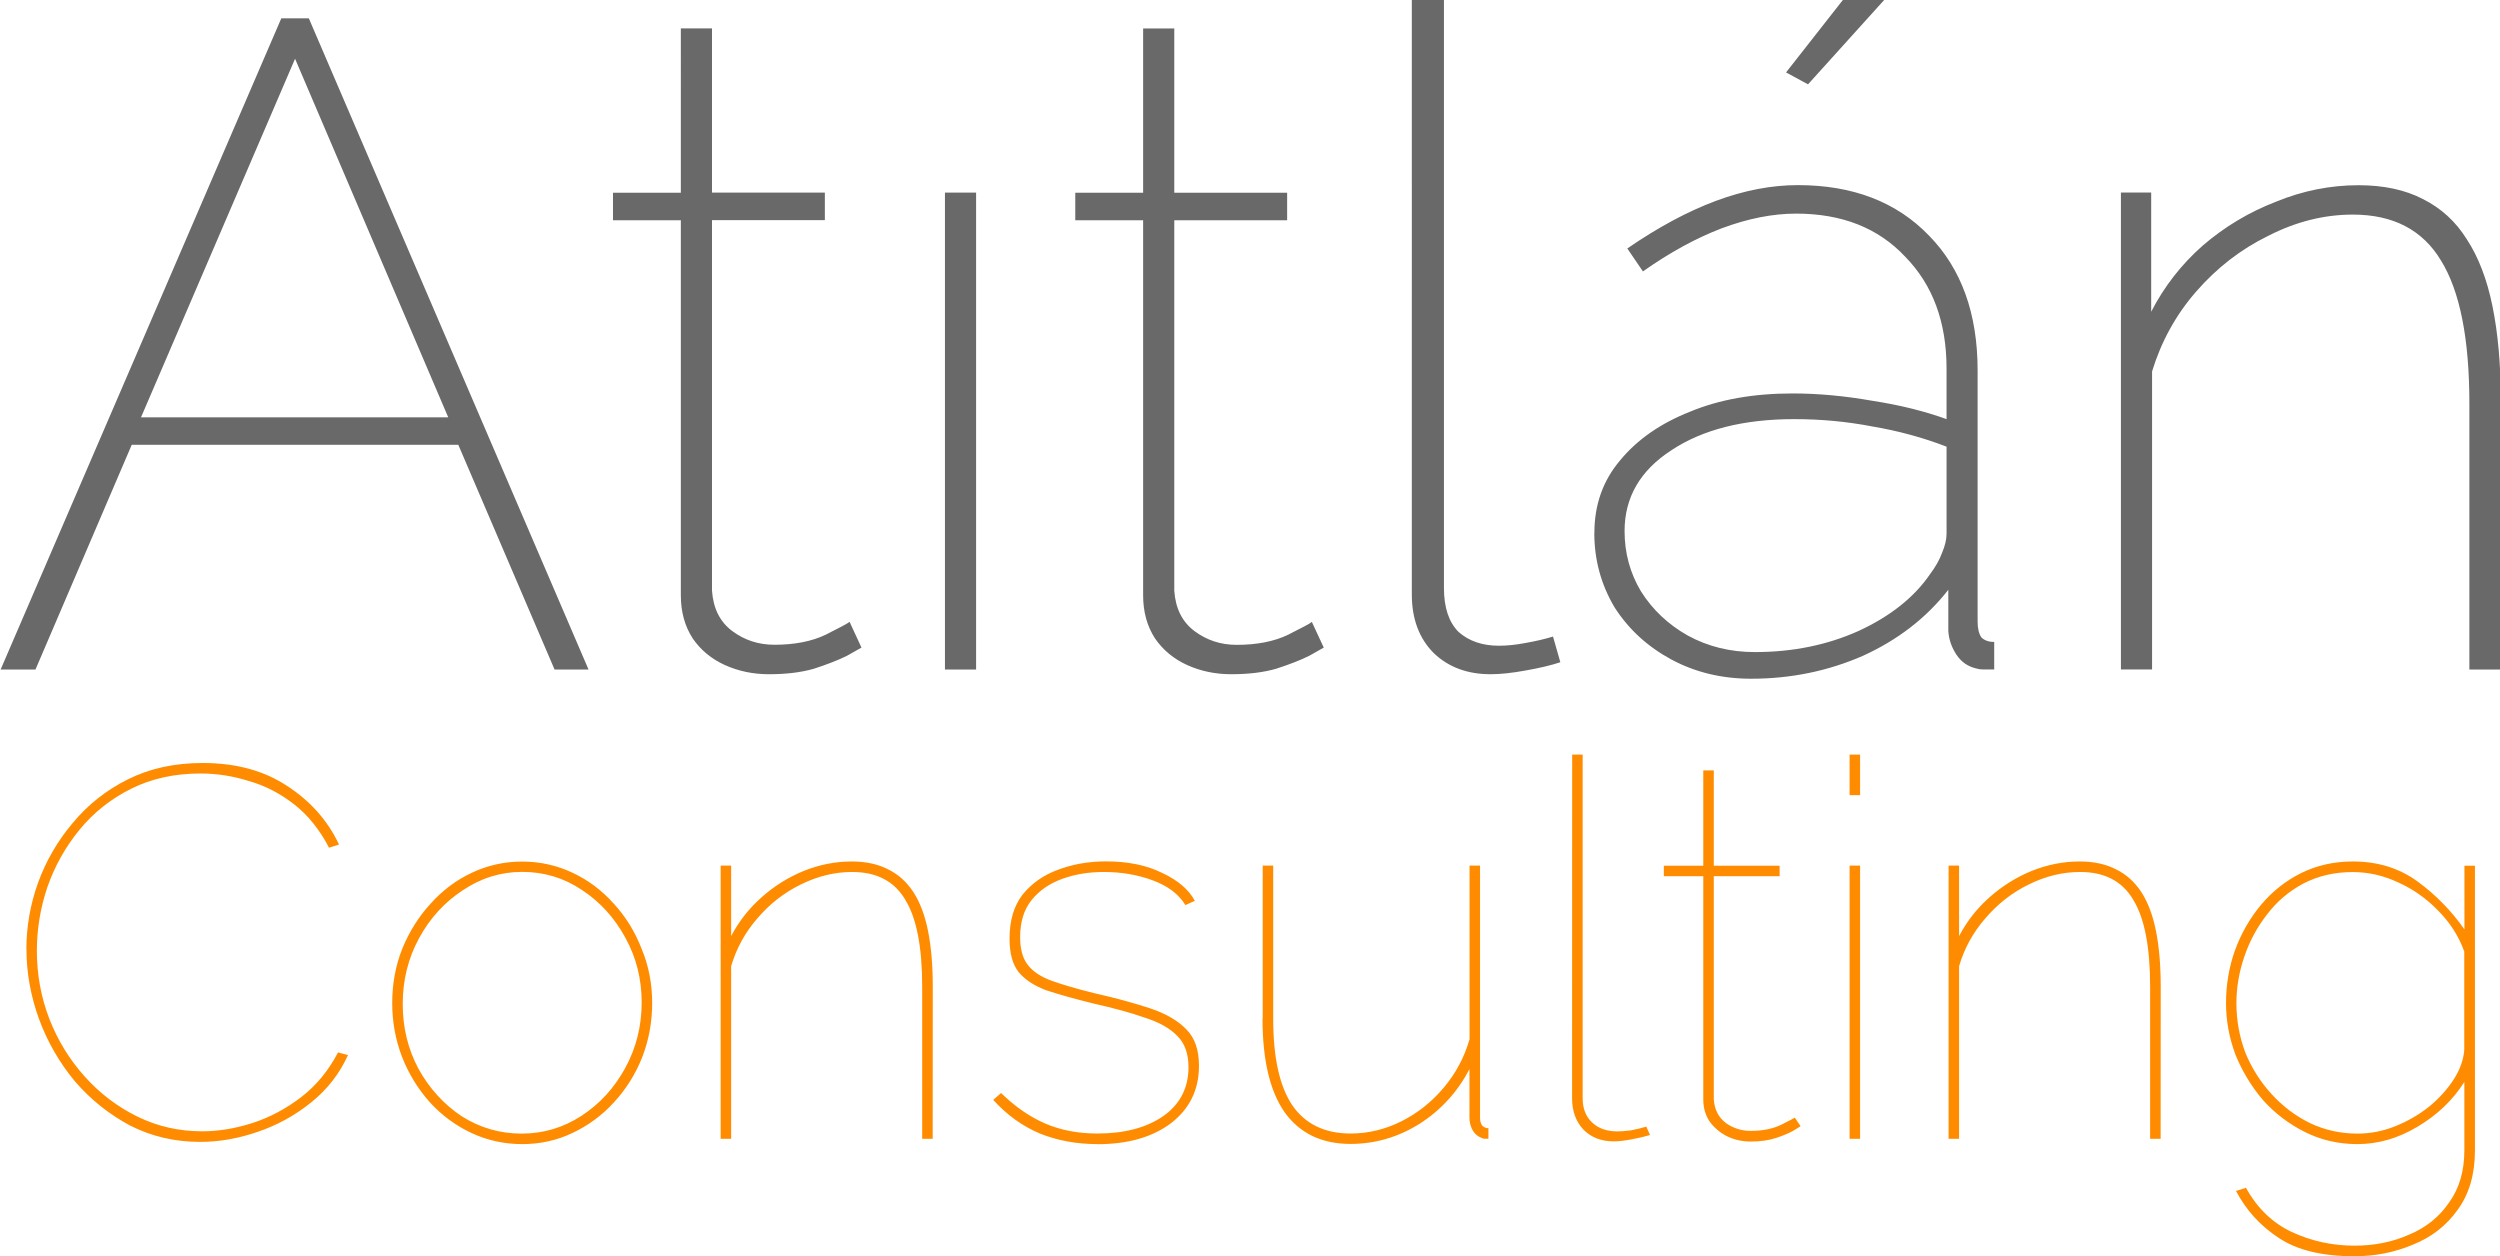 <?xml version="1.0" encoding="UTF-8" standalone="no"?>
<!-- Created with Inkscape (http://www.inkscape.org/) -->

<svg
   width="136.578"
   height="68.627"
   viewBox="0 0 36.136 18.158"
   version="1.1"
   id="svg1"
   xmlns="http://www.w3.org/2000/svg"
   xmlns:svg="http://www.w3.org/2000/svg">
  <defs
     id="defs1" />
  <g
     id="layer6"
     transform="translate(-83.029,-72.981)">
    <g
       id="g4-0"
       transform="matrix(1.799,0,0,1.799,-468.818,34.726)"
       style="stroke:#ffffff;stroke-width:0.556">
      <g
         id="g5-3"
         transform="matrix(0.709,0,0,0.709,92.187,9.125)"
         style="stroke-width:0.784">
        <path
           d="m 305.818,17.33 h 0.312 l 3.17,7.38 h -0.385 l -1.091,-2.547 h -3.701 l -1.091,2.547 h -0.395 z m 1.892,4.522 -1.736,-4.064 -1.746,4.064 z m 4.683,2.609 c -0.014,0.007 -0.069,0.038 -0.166,0.094 -0.097,0.048 -0.222,0.097 -0.374,0.146 -0.146,0.042 -0.315,0.062 -0.509,0.062 -0.18,0 -0.346,-0.035 -0.499,-0.104 -0.152,-0.069 -0.274,-0.17 -0.364,-0.301 -0.09,-0.139 -0.135,-0.301 -0.135,-0.489 v -4.251 h -0.769 v -0.312 h 0.769 V 17.444 h 0.353 v 1.861 h 1.279 v 0.312 h -1.279 v 4.199 c 0.014,0.201 0.09,0.353 0.229,0.457 0.139,0.104 0.298,0.156 0.478,0.156 0.229,0 0.423,-0.038 0.582,-0.114 0.166,-0.083 0.256,-0.132 0.27,-0.146 z m 0.946,0.249 v -5.405 h 0.353 v 5.405 z m 4.293,-0.249 c -0.014,0.007 -0.069,0.038 -0.166,0.094 -0.097,0.048 -0.222,0.097 -0.374,0.146 -0.146,0.042 -0.315,0.062 -0.509,0.062 -0.18,0 -0.346,-0.035 -0.499,-0.104 -0.152,-0.069 -0.274,-0.17 -0.364,-0.301 -0.09,-0.139 -0.135,-0.301 -0.135,-0.489 v -4.251 h -0.769 v -0.312 h 0.769 v -1.861 h 0.353 v 1.861 h 1.279 v 0.312 h -1.279 v 4.199 c 0.014,0.201 0.09,0.353 0.229,0.457 0.139,0.104 0.298,0.156 0.478,0.156 0.229,0 0.423,-0.038 0.582,-0.114 0.166,-0.083 0.256,-0.132 0.27,-0.146 z m 0.998,-7.339 h 0.364 v 6.663 c 0,0.222 0.055,0.388 0.166,0.499 0.118,0.104 0.27,0.156 0.457,0.156 0.09,0 0.191,-0.01 0.301,-0.031 0.118,-0.021 0.222,-0.045 0.312,-0.073 l 0.083,0.291 c -0.104,0.035 -0.236,0.066 -0.395,0.094 -0.152,0.028 -0.284,0.042 -0.395,0.042 -0.263,0 -0.478,-0.08 -0.644,-0.239 -0.166,-0.166 -0.249,-0.388 -0.249,-0.665 z m 2.069,6.039 c 0,-0.319 0.097,-0.592 0.291,-0.821 0.194,-0.236 0.457,-0.419 0.79,-0.551 0.333,-0.139 0.721,-0.208 1.164,-0.208 0.291,0 0.593,0.028 0.904,0.083 0.312,0.048 0.593,0.118 0.842,0.208 v -0.572 c 0,-0.527 -0.156,-0.949 -0.468,-1.268 -0.305,-0.326 -0.717,-0.489 -1.237,-0.489 -0.263,0 -0.544,0.055 -0.842,0.166 -0.291,0.111 -0.589,0.274 -0.894,0.489 l -0.177,-0.26 c 0.353,-0.243 0.69,-0.423 1.008,-0.541 0.319,-0.118 0.627,-0.177 0.925,-0.177 0.624,0 1.119,0.191 1.486,0.572 0.367,0.374 0.551,0.884 0.551,1.528 v 2.848 c 0,0.076 0.014,0.135 0.042,0.177 0.035,0.035 0.083,0.052 0.146,0.052 v 0.312 h -0.125 c -0.028,0 -0.052,-0.003 -0.073,-0.01 -0.097,-0.021 -0.173,-0.073 -0.229,-0.156 -0.055,-0.083 -0.087,-0.173 -0.093,-0.27 V 23.806 c -0.249,0.319 -0.572,0.568 -0.967,0.748 -0.395,0.173 -0.818,0.26 -1.268,0.26 -0.333,0 -0.634,-0.073 -0.904,-0.218 -0.27,-0.146 -0.485,-0.343 -0.644,-0.592 -0.152,-0.256 -0.229,-0.537 -0.229,-0.842 z m 3.804,0.468 c 0.062,-0.083 0.107,-0.163 0.135,-0.239 0.035,-0.083 0.052,-0.156 0.052,-0.218 v -0.988 c -0.27,-0.104 -0.551,-0.18 -0.842,-0.229 -0.284,-0.055 -0.579,-0.083 -0.884,-0.083 -0.575,0 -1.039,0.118 -1.393,0.353 -0.353,0.229 -0.53,0.534 -0.53,0.915 0,0.249 0.062,0.478 0.187,0.686 0.132,0.208 0.308,0.374 0.53,0.499 0.229,0.125 0.482,0.187 0.759,0.187 0.43,0 0.821,-0.08 1.175,-0.239 0.36,-0.166 0.631,-0.381 0.811,-0.644 z m -1.383,-5.551 -0.249,-0.135 0.644,-0.821 h 0.468 z m 7.848,6.632 h -0.353 v -3.014 c 0,-0.735 -0.107,-1.275 -0.322,-1.622 -0.208,-0.346 -0.541,-0.52 -0.998,-0.52 -0.326,0 -0.644,0.08 -0.956,0.239 -0.312,0.152 -0.586,0.364 -0.821,0.634 -0.229,0.263 -0.395,0.565 -0.499,0.904 v 3.378 h -0.353 v -5.405 h 0.343 v 1.351 c 0.146,-0.284 0.34,-0.534 0.582,-0.748 0.249,-0.215 0.527,-0.381 0.832,-0.499 0.305,-0.125 0.617,-0.187 0.936,-0.187 0.284,0 0.527,0.052 0.728,0.156 0.208,0.104 0.374,0.256 0.499,0.457 0.132,0.201 0.229,0.454 0.291,0.759 0.062,0.305 0.094,0.658 0.094,1.06 z"
           id="text3-9"
           style="font-weight:200;font-size:6.615px;line-height:1;font-family:Raleway;-inkscape-font-specification:'Raleway Ultra-Light';text-align:center;letter-spacing:0px;word-spacing:0px;text-anchor:middle;fill:#696969;fill-opacity:1;stroke:none;stroke-width:0.207;stroke-linecap:round;stroke-linejoin:bevel;paint-order:stroke fill markers"
           aria-label="Atítlán" />
        <path
           style="font-weight:100;font-size:3.796px;line-height:1;font-family:Raleway;-inkscape-font-specification:'Raleway Thin';text-align:center;letter-spacing:0px;word-spacing:0px;text-anchor:middle;fill:#ff8c00;fill-opacity:1;stroke:none;stroke-width:0.207;stroke-linecap:round;stroke-linejoin:bevel;stroke-opacity:1;paint-order:stroke fill markers"
           d="m 302.929,27.881 q 0,-0.382 0.131,-0.752 0.137,-0.376 0.394,-0.68 0.256,-0.31 0.626,-0.495 0.37,-0.185 0.847,-0.185 0.567,0 0.96,0.262 0.394,0.256 0.585,0.662 l -0.113,0.036 q -0.161,-0.31 -0.4,-0.495 -0.239,-0.185 -0.513,-0.262 -0.268,-0.084 -0.543,-0.084 -0.441,0 -0.787,0.173 -0.346,0.173 -0.585,0.465 -0.239,0.292 -0.364,0.65 -0.119,0.352 -0.119,0.722 0,0.406 0.143,0.775 0.143,0.364 0.4,0.65 0.256,0.286 0.596,0.453 0.34,0.167 0.734,0.167 0.28,0 0.573,-0.095 0.292,-0.095 0.549,-0.292 0.256,-0.197 0.418,-0.507 l 0.113,0.03 q -0.143,0.316 -0.418,0.537 -0.274,0.221 -0.608,0.334 -0.328,0.113 -0.65,0.113 -0.429,0 -0.793,-0.185 -0.358,-0.191 -0.626,-0.501 -0.262,-0.316 -0.406,-0.704 -0.143,-0.394 -0.143,-0.793 z m 5.619,2.207 q -0.304,0 -0.573,-0.125 -0.268,-0.125 -0.471,-0.346 -0.203,-0.227 -0.316,-0.513 -0.113,-0.292 -0.113,-0.614 0,-0.328 0.113,-0.614 0.119,-0.292 0.322,-0.513 0.203,-0.227 0.471,-0.352 0.268,-0.125 0.567,-0.125 0.298,0 0.567,0.125 0.268,0.125 0.471,0.352 0.203,0.221 0.316,0.513 0.119,0.286 0.119,0.614 0,0.322 -0.113,0.614 -0.113,0.286 -0.322,0.513 -0.203,0.221 -0.471,0.346 -0.262,0.125 -0.567,0.125 z m -1.354,-1.587 q 0,0.4 0.179,0.734 0.185,0.334 0.489,0.537 0.31,0.197 0.68,0.197 0.37,0 0.68,-0.203 0.31,-0.203 0.495,-0.543 0.185,-0.34 0.185,-0.74 0,-0.4 -0.185,-0.734 -0.185,-0.34 -0.495,-0.543 -0.304,-0.203 -0.674,-0.203 -0.364,0 -0.674,0.209 -0.31,0.203 -0.495,0.543 -0.185,0.34 -0.185,0.746 z m 6.006,1.527 h -0.119 v -1.724 q 0,-0.674 -0.191,-0.984 -0.185,-0.316 -0.602,-0.316 -0.298,0 -0.585,0.143 -0.28,0.137 -0.489,0.382 -0.209,0.239 -0.298,0.543 v 1.956 h -0.119 v -3.096 h 0.119 v 0.799 q 0.131,-0.251 0.346,-0.441 0.215,-0.191 0.477,-0.298 0.268,-0.107 0.543,-0.107 0.239,0 0.412,0.089 0.173,0.084 0.286,0.256 0.113,0.173 0.167,0.441 0.054,0.268 0.054,0.632 z m 1.867,0.06 q -0.352,0 -0.65,-0.119 -0.298,-0.125 -0.531,-0.382 l 0.089,-0.078 q 0.239,0.233 0.501,0.346 0.262,0.113 0.591,0.113 0.459,0 0.746,-0.197 0.286,-0.203 0.286,-0.555 0,-0.227 -0.125,-0.352 -0.125,-0.131 -0.37,-0.209 -0.239,-0.084 -0.585,-0.161 -0.316,-0.078 -0.531,-0.149 -0.209,-0.078 -0.316,-0.209 -0.101,-0.131 -0.101,-0.376 0,-0.31 0.149,-0.501 0.155,-0.191 0.4,-0.28 0.251,-0.095 0.543,-0.095 0.376,0 0.638,0.131 0.268,0.125 0.37,0.316 l -0.107,0.048 q -0.113,-0.185 -0.37,-0.28 -0.256,-0.095 -0.555,-0.095 -0.256,0 -0.471,0.078 -0.215,0.078 -0.346,0.239 -0.131,0.161 -0.131,0.423 0,0.203 0.089,0.316 0.089,0.113 0.274,0.179 0.185,0.066 0.471,0.137 0.37,0.084 0.638,0.173 0.268,0.089 0.412,0.239 0.143,0.143 0.143,0.412 0,0.406 -0.316,0.65 -0.316,0.239 -0.835,0.239 z m 1.873,-1.42 v -1.736 h 0.119 v 1.736 q 0,0.656 0.215,0.978 0.221,0.322 0.662,0.322 0.298,0 0.573,-0.137 0.274,-0.137 0.477,-0.376 0.209,-0.245 0.298,-0.555 v -1.968 h 0.119 v 2.857 q 0,0.054 0.024,0.089 0.03,0.03 0.071,0.03 v 0.119 q -0.036,0 -0.054,0 -0.018,-0.006 -0.03,-0.012 -0.06,-0.024 -0.095,-0.084 -0.036,-0.066 -0.036,-0.143 v -0.549 q -0.203,0.388 -0.567,0.62 -0.364,0.227 -0.781,0.227 -0.489,0 -0.746,-0.358 -0.251,-0.358 -0.251,-1.062 z m 3.507,-2.994 h 0.119 v 3.895 q 0,0.173 0.107,0.274 0.107,0.101 0.286,0.101 0.066,0 0.155,-0.012 0.095,-0.018 0.173,-0.042 l 0.042,0.095 q -0.077,0.024 -0.203,0.048 -0.125,0.024 -0.209,0.024 -0.209,0 -0.34,-0.131 -0.131,-0.137 -0.131,-0.358 z m 2.589,4.211 q 0,0 -0.077,0.048 -0.072,0.042 -0.197,0.084 -0.125,0.042 -0.292,0.042 -0.143,0 -0.268,-0.06 -0.119,-0.06 -0.197,-0.167 -0.072,-0.107 -0.072,-0.251 v -2.529 h -0.447 v -0.119 h 0.447 v -1.08 h 0.119 v 1.08 h 0.746 v 0.119 h -0.746 v 2.529 q 0.012,0.173 0.137,0.268 0.125,0.089 0.28,0.089 0.209,0 0.352,-0.072 0.143,-0.072 0.149,-0.078 z m 0.555,0.143 v -3.096 h 0.119 v 3.096 z m 0,-3.895 v -0.459 h 0.119 v 0.459 z m 3.525,3.895 h -0.119 v -1.724 q 0,-0.674 -0.191,-0.984 -0.185,-0.316 -0.602,-0.316 -0.298,0 -0.585,0.143 -0.28,0.137 -0.489,0.382 -0.209,0.239 -0.298,0.543 v 1.956 h -0.119 V 26.932 h 0.119 v 0.799 q 0.131,-0.251 0.346,-0.441 0.215,-0.191 0.477,-0.298 0.268,-0.107 0.543,-0.107 0.239,0 0.412,0.089 0.173,0.084 0.286,0.256 0.113,0.173 0.167,0.441 0.054,0.268 0.054,0.632 z m 2.231,0.06 q -0.322,0 -0.596,-0.137 -0.274,-0.137 -0.477,-0.364 -0.197,-0.233 -0.31,-0.513 -0.107,-0.286 -0.107,-0.585 0,-0.31 0.101,-0.596 0.107,-0.292 0.298,-0.519 0.191,-0.227 0.453,-0.358 0.268,-0.131 0.585,-0.131 0.423,0 0.734,0.227 0.31,0.227 0.531,0.543 v -0.722 h 0.119 v 3.227 q 0,0.406 -0.197,0.674 -0.191,0.268 -0.507,0.394 -0.31,0.131 -0.662,0.131 -0.549,0 -0.859,-0.209 -0.31,-0.203 -0.483,-0.531 l 0.113,-0.036 q 0.191,0.346 0.519,0.501 0.334,0.155 0.71,0.155 0.34,0 0.62,-0.125 0.286,-0.119 0.453,-0.364 0.173,-0.239 0.173,-0.591 v -0.775 q -0.197,0.31 -0.531,0.507 -0.328,0.197 -0.68,0.197 z m 0,-0.119 q 0.221,0 0.429,-0.084 0.209,-0.084 0.382,-0.221 0.173,-0.143 0.28,-0.31 0.107,-0.167 0.119,-0.334 V 27.905 q -0.095,-0.262 -0.298,-0.465 -0.197,-0.203 -0.447,-0.316 -0.251,-0.119 -0.519,-0.119 -0.31,0 -0.561,0.131 -0.245,0.131 -0.412,0.352 -0.167,0.215 -0.256,0.477 -0.089,0.262 -0.089,0.525 0,0.292 0.101,0.561 0.107,0.262 0.298,0.471 0.191,0.209 0.435,0.328 0.251,0.119 0.537,0.119 z"
           id="text20-9"
           aria-label="Consulting " />
      </g>
    </g>
  </g>
  <script
     id="mesh_polyfill"
     type="text/javascript">
!function(){const t=&quot;http://www.w3.org/2000/svg&quot;,e=&quot;http://www.w3.org/1999/xlink&quot;,s=&quot;http://www.w3.org/1999/xhtml&quot;,r=2;if(document.createElementNS(t,&quot;meshgradient&quot;).x)return;const n=(t,e,s,r)=&gt;{let n=new x(.5*(e.x+s.x),.5*(e.y+s.y)),o=new x(.5*(t.x+e.x),.5*(t.y+e.y)),i=new x(.5*(s.x+r.x),.5*(s.y+r.y)),a=new x(.5*(n.x+o.x),.5*(n.y+o.y)),h=new x(.5*(n.x+i.x),.5*(n.y+i.y)),l=new x(.5*(a.x+h.x),.5*(a.y+h.y));return[[t,o,a,l],[l,h,i,r]]},o=t=&gt;{let e=t[0].distSquared(t[1]),s=t[2].distSquared(t[3]),r=.25*t[0].distSquared(t[2]),n=.25*t[1].distSquared(t[3]),o=e&gt;s?e:s,i=r&gt;n?r:n;return 18*(o&gt;i?o:i)},i=(t,e)=&gt;Math.sqrt(t.distSquared(e)),a=(t,e)=&gt;t.scale(2/3).add(e.scale(1/3)),h=t=&gt;{let e,s,r,n,o,i,a,h=new g;return t.match(/(\w+\(\s*[^)]+\))+/g).forEach(t=&gt;{let l=t.match(/[\w.-]+/g),d=l.shift();switch(d){case&quot;translate&quot;:2===l.length?e=new g(1,0,0,1,l[0],l[1]):(console.error(&quot;mesh.js: translate does not have 2 arguments!&quot;),e=new g(1,0,0,1,0,0)),h=h.append(e);break;case&quot;scale&quot;:1===l.length?s=new g(l[0],0,0,l[0],0,0):2===l.length?s=new g(l[0],0,0,l[1],0,0):(console.error(&quot;mesh.js: scale does not have 1 or 2 arguments!&quot;),s=new g(1,0,0,1,0,0)),h=h.append(s);break;case&quot;rotate&quot;:if(3===l.length&amp;&amp;(e=new g(1,0,0,1,l[1],l[2]),h=h.append(e)),l[0]){r=l[0]*Math.PI/180;let t=Math.cos(r),e=Math.sin(r);Math.abs(t)&lt;1e-16&amp;&amp;(t=0),Math.abs(e)&lt;1e-16&amp;&amp;(e=0),a=new g(t,e,-e,t,0,0),h=h.append(a)}else console.error(&quot;math.js: No argument to rotate transform!&quot;);3===l.length&amp;&amp;(e=new g(1,0,0,1,-l[1],-l[2]),h=h.append(e));break;case&quot;skewX&quot;:l[0]?(r=l[0]*Math.PI/180,n=Math.tan(r),o=new g(1,0,n,1,0,0),h=h.append(o)):console.error(&quot;math.js: No argument to skewX transform!&quot;);break;case&quot;skewY&quot;:l[0]?(r=l[0]*Math.PI/180,n=Math.tan(r),i=new g(1,n,0,1,0,0),h=h.append(i)):console.error(&quot;math.js: No argument to skewY transform!&quot;);break;case&quot;matrix&quot;:6===l.length?h=h.append(new g(...l)):console.error(&quot;math.js: Incorrect number of arguments for matrix!&quot;);break;default:console.error(&quot;mesh.js: Unhandled transform type: &quot;+d)}}),h},l=t=&gt;{let e=[],s=t.split(/[ ,]+/);for(let t=0,r=s.length-1;t&lt;r;t+=2)e.push(new x(parseFloat(s[t]),parseFloat(s[t+1])));return e},d=(t,e)=&gt;{for(let s in e)t.setAttribute(s,e[s])},c=(t,e,s,r,n)=&gt;{let o,i,a=[0,0,0,0];for(let h=0;h&lt;3;++h)e[h]&lt;t[h]&amp;&amp;e[h]&lt;s[h]||t[h]&lt;e[h]&amp;&amp;s[h]&lt;e[h]?a[h]=0:(a[h]=.5*((e[h]-t[h])/r+(s[h]-e[h])/n),o=Math.abs(3*(e[h]-t[h])/r),i=Math.abs(3*(s[h]-e[h])/n),a[h]&gt;o?a[h]=o:a[h]&gt;i&amp;&amp;(a[h]=i));return a},u=[[1,0,0,0,0,0,0,0,0,0,0,0,0,0,0,0],[0,0,0,0,1,0,0,0,0,0,0,0,0,0,0,0],[-3,3,0,0,-2,-1,0,0,0,0,0,0,0,0,0,0],[2,-2,0,0,1,1,0,0,0,0,0,0,0,0,0,0],[0,0,0,0,0,0,0,0,1,0,0,0,0,0,0,0],[0,0,0,0,0,0,0,0,0,0,0,0,1,0,0,0],[0,0,0,0,0,0,0,0,-3,3,0,0,-2,-1,0,0],[0,0,0,0,0,0,0,0,2,-2,0,0,1,1,0,0],[-3,0,3,0,0,0,0,0,-2,0,-1,0,0,0,0,0],[0,0,0,0,-3,0,3,0,0,0,0,0,-2,0,-1,0],[9,-9,-9,9,6,3,-6,-3,6,-6,3,-3,4,2,2,1],[-6,6,6,-6,-3,-3,3,3,-4,4,-2,2,-2,-2,-1,-1],[2,0,-2,0,0,0,0,0,1,0,1,0,0,0,0,0],[0,0,0,0,2,0,-2,0,0,0,0,0,1,0,1,0],[-6,6,6,-6,-4,-2,4,2,-3,3,-3,3,-2,-1,-2,-1],[4,-4,-4,4,2,2,-2,-2,2,-2,2,-2,1,1,1,1]],f=t=&gt;{let e=[];for(let s=0;s&lt;16;++s){e[s]=0;for(let r=0;r&lt;16;++r)e[s]+=u[s][r]*t[r]}return e},p=(t,e,s)=&gt;{const r=e*e,n=s*s,o=e*e*e,i=s*s*s;return t[0]+t[1]*e+t[2]*r+t[3]*o+t[4]*s+t[5]*s*e+t[6]*s*r+t[7]*s*o+t[8]*n+t[9]*n*e+t[10]*n*r+t[11]*n*o+t[12]*i+t[13]*i*e+t[14]*i*r+t[15]*i*o},y=t=&gt;{let e=[],s=[],r=[];for(let s=0;s&lt;4;++s)e[s]=[],e[s][0]=n(t[0][s],t[1][s],t[2][s],t[3][s]),e[s][1]=[],e[s][1].push(...n(...e[s][0][0])),e[s][1].push(...n(...e[s][0][1])),e[s][2]=[],e[s][2].push(...n(...e[s][1][0])),e[s][2].push(...n(...e[s][1][1])),e[s][2].push(...n(...e[s][1][2])),e[s][2].push(...n(...e[s][1][3]));for(let t=0;t&lt;8;++t){s[t]=[];for(let r=0;r&lt;4;++r)s[t][r]=[],s[t][r][0]=n(e[0][2][t][r],e[1][2][t][r],e[2][2][t][r],e[3][2][t][r]),s[t][r][1]=[],s[t][r][1].push(...n(...s[t][r][0][0])),s[t][r][1].push(...n(...s[t][r][0][1])),s[t][r][2]=[],s[t][r][2].push(...n(...s[t][r][1][0])),s[t][r][2].push(...n(...s[t][r][1][1])),s[t][r][2].push(...n(...s[t][r][1][2])),s[t][r][2].push(...n(...s[t][r][1][3]))}for(let t=0;t&lt;8;++t){r[t]=[];for(let e=0;e&lt;8;++e)r[t][e]=[],r[t][e][0]=s[t][0][2][e],r[t][e][1]=s[t][1][2][e],r[t][e][2]=s[t][2][2][e],r[t][e][3]=s[t][3][2][e]}return r};class x{constructor(t,e){this.x=t||0,this.y=e||0}toString(){return`(x=${this.x}, y=${this.y})`}clone(){return new x(this.x,this.y)}add(t){return new x(this.x+t.x,this.y+t.y)}scale(t){return void 0===t.x?new x(this.x*t,this.y*t):new x(this.x*t.x,this.y*t.y)}distSquared(t){let e=this.x-t.x,s=this.y-t.y;return e*e+s*s}transform(t){let e=this.x*t.a+this.y*t.c+t.e,s=this.x*t.b+this.y*t.d+t.f;return new x(e,s)}}class g{constructor(t,e,s,r,n,o){void 0===t?(this.a=1,this.b=0,this.c=0,this.d=1,this.e=0,this.f=0):(this.a=t,this.b=e,this.c=s,this.d=r,this.e=n,this.f=o)}toString(){return`affine: ${this.a} ${this.c} ${this.e} \n       ${this.b} ${this.d} ${this.f}`}append(t){t instanceof g||console.error(&quot;mesh.js: argument to Affine.append is not affine!&quot;);let e=this.a*t.a+this.c*t.b,s=this.b*t.a+this.d*t.b,r=this.a*t.c+this.c*t.d,n=this.b*t.c+this.d*t.d,o=this.a*t.e+this.c*t.f+this.e,i=this.b*t.e+this.d*t.f+this.f;return new g(e,s,r,n,o,i)}}class w{constructor(t,e){this.nodes=t,this.colors=e}paintCurve(t,e){if(o(this.nodes)&gt;r){const s=n(...this.nodes);let r=[[],[]],o=[[],[]];for(let t=0;t&lt;4;++t)r[0][t]=this.colors[0][t],r[1][t]=(this.colors[0][t]+this.colors[1][t])/2,o[0][t]=r[1][t],o[1][t]=this.colors[1][t];let i=new w(s[0],r),a=new w(s[1],o);i.paintCurve(t,e),a.paintCurve(t,e)}else{let s=Math.round(this.nodes[0].x);if(s&gt;=0&amp;&amp;s&lt;e){let r=4*(~~this.nodes[0].y*e+s);t[r]=Math.round(this.colors[0][0]),t[r+1]=Math.round(this.colors[0][1]),t[r+2]=Math.round(this.colors[0][2]),t[r+3]=Math.round(this.colors[0][3])}}}}class m{constructor(t,e){this.nodes=t,this.colors=e}split(){let t=[[],[],[],[]],e=[[],[],[],[]],s=[[[],[]],[[],[]]],r=[[[],[]],[[],[]]];for(let s=0;s&lt;4;++s){const r=n(this.nodes[0][s],this.nodes[1][s],this.nodes[2][s],this.nodes[3][s]);t[0][s]=r[0][0],t[1][s]=r[0][1],t[2][s]=r[0][2],t[3][s]=r[0][3],e[0][s]=r[1][0],e[1][s]=r[1][1],e[2][s]=r[1][2],e[3][s]=r[1][3]}for(let t=0;t&lt;4;++t)s[0][0][t]=this.colors[0][0][t],s[0][1][t]=this.colors[0][1][t],s[1][0][t]=(this.colors[0][0][t]+this.colors[1][0][t])/2,s[1][1][t]=(this.colors[0][1][t]+this.colors[1][1][t])/2,r[0][0][t]=s[1][0][t],r[0][1][t]=s[1][1][t],r[1][0][t]=this.colors[1][0][t],r[1][1][t]=this.colors[1][1][t];return[new m(t,s),new m(e,r)]}paint(t,e){let s,n=!1;for(let t=0;t&lt;4;++t)if((s=o([this.nodes[0][t],this.nodes[1][t],this.nodes[2][t],this.nodes[3][t]]))&gt;r){n=!0;break}if(n){let s=this.split();s[0].paint(t,e),s[1].paint(t,e)}else{new w([...this.nodes[0]],[...this.colors[0]]).paintCurve(t,e)}}}class b{constructor(t){this.readMesh(t),this.type=t.getAttribute(&quot;type&quot;)||&quot;bilinear&quot;}readMesh(t){let e=[[]],s=[[]],r=Number(t.getAttribute(&quot;x&quot;)),n=Number(t.getAttribute(&quot;y&quot;));e[0][0]=new x(r,n);let o=t.children;for(let t=0,r=o.length;t&lt;r;++t){e[3*t+1]=[],e[3*t+2]=[],e[3*t+3]=[],s[t+1]=[];let r=o[t].children;for(let n=0,o=r.length;n&lt;o;++n){let o=r[n].children;for(let r=0,i=o.length;r&lt;i;++r){let i=r;0!==t&amp;&amp;++i;let h,d=o[r].getAttribute(&quot;path&quot;),c=&quot;l&quot;;null!=d&amp;&amp;(c=(h=d.match(/\s*([lLcC])\s*(.*)/))[1]);let u=l(h[2]);switch(c){case&quot;l&quot;:0===i?(e[3*t][3*n+3]=u[0].add(e[3*t][3*n]),e[3*t][3*n+1]=a(e[3*t][3*n],e[3*t][3*n+3]),e[3*t][3*n+2]=a(e[3*t][3*n+3],e[3*t][3*n])):1===i?(e[3*t+3][3*n+3]=u[0].add(e[3*t][3*n+3]),e[3*t+1][3*n+3]=a(e[3*t][3*n+3],e[3*t+3][3*n+3]),e[3*t+2][3*n+3]=a(e[3*t+3][3*n+3],e[3*t][3*n+3])):2===i?(0===n&amp;&amp;(e[3*t+3][3*n+0]=u[0].add(e[3*t+3][3*n+3])),e[3*t+3][3*n+1]=a(e[3*t+3][3*n],e[3*t+3][3*n+3]),e[3*t+3][3*n+2]=a(e[3*t+3][3*n+3],e[3*t+3][3*n])):(e[3*t+1][3*n]=a(e[3*t][3*n],e[3*t+3][3*n]),e[3*t+2][3*n]=a(e[3*t+3][3*n],e[3*t][3*n]));break;case&quot;L&quot;:0===i?(e[3*t][3*n+3]=u[0],e[3*t][3*n+1]=a(e[3*t][3*n],e[3*t][3*n+3]),e[3*t][3*n+2]=a(e[3*t][3*n+3],e[3*t][3*n])):1===i?(e[3*t+3][3*n+3]=u[0],e[3*t+1][3*n+3]=a(e[3*t][3*n+3],e[3*t+3][3*n+3]),e[3*t+2][3*n+3]=a(e[3*t+3][3*n+3],e[3*t][3*n+3])):2===i?(0===n&amp;&amp;(e[3*t+3][3*n+0]=u[0]),e[3*t+3][3*n+1]=a(e[3*t+3][3*n],e[3*t+3][3*n+3]),e[3*t+3][3*n+2]=a(e[3*t+3][3*n+3],e[3*t+3][3*n])):(e[3*t+1][3*n]=a(e[3*t][3*n],e[3*t+3][3*n]),e[3*t+2][3*n]=a(e[3*t+3][3*n],e[3*t][3*n]));break;case&quot;c&quot;:0===i?(e[3*t][3*n+1]=u[0].add(e[3*t][3*n]),e[3*t][3*n+2]=u[1].add(e[3*t][3*n]),e[3*t][3*n+3]=u[2].add(e[3*t][3*n])):1===i?(e[3*t+1][3*n+3]=u[0].add(e[3*t][3*n+3]),e[3*t+2][3*n+3]=u[1].add(e[3*t][3*n+3]),e[3*t+3][3*n+3]=u[2].add(e[3*t][3*n+3])):2===i?(e[3*t+3][3*n+2]=u[0].add(e[3*t+3][3*n+3]),e[3*t+3][3*n+1]=u[1].add(e[3*t+3][3*n+3]),0===n&amp;&amp;(e[3*t+3][3*n+0]=u[2].add(e[3*t+3][3*n+3]))):(e[3*t+2][3*n]=u[0].add(e[3*t+3][3*n]),e[3*t+1][3*n]=u[1].add(e[3*t+3][3*n]));break;case&quot;C&quot;:0===i?(e[3*t][3*n+1]=u[0],e[3*t][3*n+2]=u[1],e[3*t][3*n+3]=u[2]):1===i?(e[3*t+1][3*n+3]=u[0],e[3*t+2][3*n+3]=u[1],e[3*t+3][3*n+3]=u[2]):2===i?(e[3*t+3][3*n+2]=u[0],e[3*t+3][3*n+1]=u[1],0===n&amp;&amp;(e[3*t+3][3*n+0]=u[2])):(e[3*t+2][3*n]=u[0],e[3*t+1][3*n]=u[1]);break;default:console.error(&quot;mesh.js: &quot;+c+&quot; invalid path type.&quot;)}if(0===t&amp;&amp;0===n||r&gt;0){let e=window.getComputedStyle(o[r]).stopColor.match(/^rgb\s*\(\s*(\d+)\s*,\s*(\d+)\s*,\s*(\d+)\s*\)$/i),a=window.getComputedStyle(o[r]).stopOpacity,h=255;a&amp;&amp;(h=Math.floor(255*a)),e&amp;&amp;(0===i?(s[t][n]=[],s[t][n][0]=Math.floor(e[1]),s[t][n][1]=Math.floor(e[2]),s[t][n][2]=Math.floor(e[3]),s[t][n][3]=h):1===i?(s[t][n+1]=[],s[t][n+1][0]=Math.floor(e[1]),s[t][n+1][1]=Math.floor(e[2]),s[t][n+1][2]=Math.floor(e[3]),s[t][n+1][3]=h):2===i?(s[t+1][n+1]=[],s[t+1][n+1][0]=Math.floor(e[1]),s[t+1][n+1][1]=Math.floor(e[2]),s[t+1][n+1][2]=Math.floor(e[3]),s[t+1][n+1][3]=h):3===i&amp;&amp;(s[t+1][n]=[],s[t+1][n][0]=Math.floor(e[1]),s[t+1][n][1]=Math.floor(e[2]),s[t+1][n][2]=Math.floor(e[3]),s[t+1][n][3]=h))}}e[3*t+1][3*n+1]=new x,e[3*t+1][3*n+2]=new x,e[3*t+2][3*n+1]=new x,e[3*t+2][3*n+2]=new x,e[3*t+1][3*n+1].x=(-4*e[3*t][3*n].x+6*(e[3*t][3*n+1].x+e[3*t+1][3*n].x)+-2*(e[3*t][3*n+3].x+e[3*t+3][3*n].x)+3*(e[3*t+3][3*n+1].x+e[3*t+1][3*n+3].x)+-1*e[3*t+3][3*n+3].x)/9,e[3*t+1][3*n+2].x=(-4*e[3*t][3*n+3].x+6*(e[3*t][3*n+2].x+e[3*t+1][3*n+3].x)+-2*(e[3*t][3*n].x+e[3*t+3][3*n+3].x)+3*(e[3*t+3][3*n+2].x+e[3*t+1][3*n].x)+-1*e[3*t+3][3*n].x)/9,e[3*t+2][3*n+1].x=(-4*e[3*t+3][3*n].x+6*(e[3*t+3][3*n+1].x+e[3*t+2][3*n].x)+-2*(e[3*t+3][3*n+3].x+e[3*t][3*n].x)+3*(e[3*t][3*n+1].x+e[3*t+2][3*n+3].x)+-1*e[3*t][3*n+3].x)/9,e[3*t+2][3*n+2].x=(-4*e[3*t+3][3*n+3].x+6*(e[3*t+3][3*n+2].x+e[3*t+2][3*n+3].x)+-2*(e[3*t+3][3*n].x+e[3*t][3*n+3].x)+3*(e[3*t][3*n+2].x+e[3*t+2][3*n].x)+-1*e[3*t][3*n].x)/9,e[3*t+1][3*n+1].y=(-4*e[3*t][3*n].y+6*(e[3*t][3*n+1].y+e[3*t+1][3*n].y)+-2*(e[3*t][3*n+3].y+e[3*t+3][3*n].y)+3*(e[3*t+3][3*n+1].y+e[3*t+1][3*n+3].y)+-1*e[3*t+3][3*n+3].y)/9,e[3*t+1][3*n+2].y=(-4*e[3*t][3*n+3].y+6*(e[3*t][3*n+2].y+e[3*t+1][3*n+3].y)+-2*(e[3*t][3*n].y+e[3*t+3][3*n+3].y)+3*(e[3*t+3][3*n+2].y+e[3*t+1][3*n].y)+-1*e[3*t+3][3*n].y)/9,e[3*t+2][3*n+1].y=(-4*e[3*t+3][3*n].y+6*(e[3*t+3][3*n+1].y+e[3*t+2][3*n].y)+-2*(e[3*t+3][3*n+3].y+e[3*t][3*n].y)+3*(e[3*t][3*n+1].y+e[3*t+2][3*n+3].y)+-1*e[3*t][3*n+3].y)/9,e[3*t+2][3*n+2].y=(-4*e[3*t+3][3*n+3].y+6*(e[3*t+3][3*n+2].y+e[3*t+2][3*n+3].y)+-2*(e[3*t+3][3*n].y+e[3*t][3*n+3].y)+3*(e[3*t][3*n+2].y+e[3*t+2][3*n].y)+-1*e[3*t][3*n].y)/9}}this.nodes=e,this.colors=s}paintMesh(t,e){let s=(this.nodes.length-1)/3,r=(this.nodes[0].length-1)/3;if(&quot;bilinear&quot;===this.type||s&lt;2||r&lt;2){let n;for(let o=0;o&lt;s;++o)for(let s=0;s&lt;r;++s){let r=[];for(let t=3*o,e=3*o+4;t&lt;e;++t)r.push(this.nodes[t].slice(3*s,3*s+4));let i=[];i.push(this.colors[o].slice(s,s+2)),i.push(this.colors[o+1].slice(s,s+2)),(n=new m(r,i)).paint(t,e)}}else{let n,o,a,h,l,d,u;const x=s,g=r;s++,r++;let w=new Array(s);for(let t=0;t&lt;s;++t){w[t]=new Array(r);for(let e=0;e&lt;r;++e)w[t][e]=[],w[t][e][0]=this.nodes[3*t][3*e],w[t][e][1]=this.colors[t][e]}for(let t=0;t&lt;s;++t)for(let e=0;e&lt;r;++e)0!==t&amp;&amp;t!==x&amp;&amp;(n=i(w[t-1][e][0],w[t][e][0]),o=i(w[t+1][e][0],w[t][e][0]),w[t][e][2]=c(w[t-1][e][1],w[t][e][1],w[t+1][e][1],n,o)),0!==e&amp;&amp;e!==g&amp;&amp;(n=i(w[t][e-1][0],w[t][e][0]),o=i(w[t][e+1][0],w[t][e][0]),w[t][e][3]=c(w[t][e-1][1],w[t][e][1],w[t][e+1][1],n,o));for(let t=0;t&lt;r;++t){w[0][t][2]=[],w[x][t][2]=[];for(let e=0;e&lt;4;++e)n=i(w[1][t][0],w[0][t][0]),o=i(w[x][t][0],w[x-1][t][0]),w[0][t][2][e]=n&gt;0?2*(w[1][t][1][e]-w[0][t][1][e])/n-w[1][t][2][e]:0,w[x][t][2][e]=o&gt;0?2*(w[x][t][1][e]-w[x-1][t][1][e])/o-w[x-1][t][2][e]:0}for(let t=0;t&lt;s;++t){w[t][0][3]=[],w[t][g][3]=[];for(let e=0;e&lt;4;++e)n=i(w[t][1][0],w[t][0][0]),o=i(w[t][g][0],w[t][g-1][0]),w[t][0][3][e]=n&gt;0?2*(w[t][1][1][e]-w[t][0][1][e])/n-w[t][1][3][e]:0,w[t][g][3][e]=o&gt;0?2*(w[t][g][1][e]-w[t][g-1][1][e])/o-w[t][g-1][3][e]:0}for(let s=0;s&lt;x;++s)for(let r=0;r&lt;g;++r){let n=i(w[s][r][0],w[s+1][r][0]),o=i(w[s][r+1][0],w[s+1][r+1][0]),c=i(w[s][r][0],w[s][r+1][0]),x=i(w[s+1][r][0],w[s+1][r+1][0]),g=[[],[],[],[]];for(let t=0;t&lt;4;++t){(d=[])[0]=w[s][r][1][t],d[1]=w[s+1][r][1][t],d[2]=w[s][r+1][1][t],d[3]=w[s+1][r+1][1][t],d[4]=w[s][r][2][t]*n,d[5]=w[s+1][r][2][t]*n,d[6]=w[s][r+1][2][t]*o,d[7]=w[s+1][r+1][2][t]*o,d[8]=w[s][r][3][t]*c,d[9]=w[s+1][r][3][t]*x,d[10]=w[s][r+1][3][t]*c,d[11]=w[s+1][r+1][3][t]*x,d[12]=0,d[13]=0,d[14]=0,d[15]=0,u=f(d);for(let e=0;e&lt;9;++e){g[t][e]=[];for(let s=0;s&lt;9;++s)g[t][e][s]=p(u,e/8,s/8),g[t][e][s]&gt;255?g[t][e][s]=255:g[t][e][s]&lt;0&amp;&amp;(g[t][e][s]=0)}}h=[];for(let t=3*s,e=3*s+4;t&lt;e;++t)h.push(this.nodes[t].slice(3*r,3*r+4));l=y(h);for(let s=0;s&lt;8;++s)for(let r=0;r&lt;8;++r)(a=new m(l[s][r],[[[g[0][s][r],g[1][s][r],g[2][s][r],g[3][s][r]],[g[0][s][r+1],g[1][s][r+1],g[2][s][r+1],g[3][s][r+1]]],[[g[0][s+1][r],g[1][s+1][r],g[2][s+1][r],g[3][s+1][r]],[g[0][s+1][r+1],g[1][s+1][r+1],g[2][s+1][r+1],g[3][s+1][r+1]]]])).paint(t,e)}}}transform(t){if(t instanceof x)for(let e=0,s=this.nodes.length;e&lt;s;++e)for(let s=0,r=this.nodes[0].length;s&lt;r;++s)this.nodes[e][s]=this.nodes[e][s].add(t);else if(t instanceof g)for(let e=0,s=this.nodes.length;e&lt;s;++e)for(let s=0,r=this.nodes[0].length;s&lt;r;++s)this.nodes[e][s]=this.nodes[e][s].transform(t)}scale(t){for(let e=0,s=this.nodes.length;e&lt;s;++e)for(let s=0,r=this.nodes[0].length;s&lt;r;++s)this.nodes[e][s]=this.nodes[e][s].scale(t)}}document.querySelectorAll(&quot;rect,circle,ellipse,path,text&quot;).forEach((r,n)=&gt;{let o=r.getAttribute(&quot;id&quot;);o||(o=&quot;patchjs_shape&quot;+n,r.setAttribute(&quot;id&quot;,o));const i=r.style.fill.match(/^url\(\s*&quot;?\s*#([^\s&quot;]+)&quot;?\s*\)/),a=r.style.stroke.match(/^url\(\s*&quot;?\s*#([^\s&quot;]+)&quot;?\s*\)/);if(i&amp;&amp;i[1]){const a=document.getElementById(i[1]);if(a&amp;&amp;&quot;meshgradient&quot;===a.nodeName){const i=r.getBBox();let l=document.createElementNS(s,&quot;canvas&quot;);d(l,{width:i.width,height:i.height});const c=l.getContext(&quot;2d&quot;);let u=c.createImageData(i.width,i.height);const f=new b(a);&quot;objectBoundingBox&quot;===a.getAttribute(&quot;gradientUnits&quot;)&amp;&amp;f.scale(new x(i.width,i.height));const p=a.getAttribute(&quot;gradientTransform&quot;);null!=p&amp;&amp;f.transform(h(p)),&quot;userSpaceOnUse&quot;===a.getAttribute(&quot;gradientUnits&quot;)&amp;&amp;f.transform(new x(-i.x,-i.y)),f.paintMesh(u.data,l.width),c.putImageData(u,0,0);const y=document.createElementNS(t,&quot;image&quot;);d(y,{width:i.width,height:i.height,x:i.x,y:i.y});let g=l.toDataURL();y.setAttributeNS(e,&quot;xlink:href&quot;,g),r.parentNode.insertBefore(y,r),r.style.fill=&quot;none&quot;;const w=document.createElementNS(t,&quot;use&quot;);w.setAttributeNS(e,&quot;xlink:href&quot;,&quot;#&quot;+o);const m=&quot;patchjs_clip&quot;+n,M=document.createElementNS(t,&quot;clipPath&quot;);M.setAttribute(&quot;id&quot;,m),M.appendChild(w),r.parentElement.insertBefore(M,r),y.setAttribute(&quot;clip-path&quot;,&quot;url(#&quot;+m+&quot;)&quot;),u=null,l=null,g=null}}if(a&amp;&amp;a[1]){const o=document.getElementById(a[1]);if(o&amp;&amp;&quot;meshgradient&quot;===o.nodeName){const i=parseFloat(r.style.strokeWidth.slice(0,-2))*(parseFloat(r.style.strokeMiterlimit)||parseFloat(r.getAttribute(&quot;stroke-miterlimit&quot;))||1),a=r.getBBox(),l=Math.trunc(a.width+i),c=Math.trunc(a.height+i),u=Math.trunc(a.x-i/2),f=Math.trunc(a.y-i/2);let p=document.createElementNS(s,&quot;canvas&quot;);d(p,{width:l,height:c});const y=p.getContext(&quot;2d&quot;);let g=y.createImageData(l,c);const w=new b(o);&quot;objectBoundingBox&quot;===o.getAttribute(&quot;gradientUnits&quot;)&amp;&amp;w.scale(new x(l,c));const m=o.getAttribute(&quot;gradientTransform&quot;);null!=m&amp;&amp;w.transform(h(m)),&quot;userSpaceOnUse&quot;===o.getAttribute(&quot;gradientUnits&quot;)&amp;&amp;w.transform(new x(-u,-f)),w.paintMesh(g.data,p.width),y.putImageData(g,0,0);const M=document.createElementNS(t,&quot;image&quot;);d(M,{width:l,height:c,x:0,y:0});let S=p.toDataURL();M.setAttributeNS(e,&quot;xlink:href&quot;,S);const k=&quot;pattern_clip&quot;+n,A=document.createElementNS(t,&quot;pattern&quot;);d(A,{id:k,patternUnits:&quot;userSpaceOnUse&quot;,width:l,height:c,x:u,y:f}),A.appendChild(M),o.parentNode.appendChild(A),r.style.stroke=&quot;url(#&quot;+k+&quot;)&quot;,g=null,p=null,S=null}}})}();
</script>
</svg>

